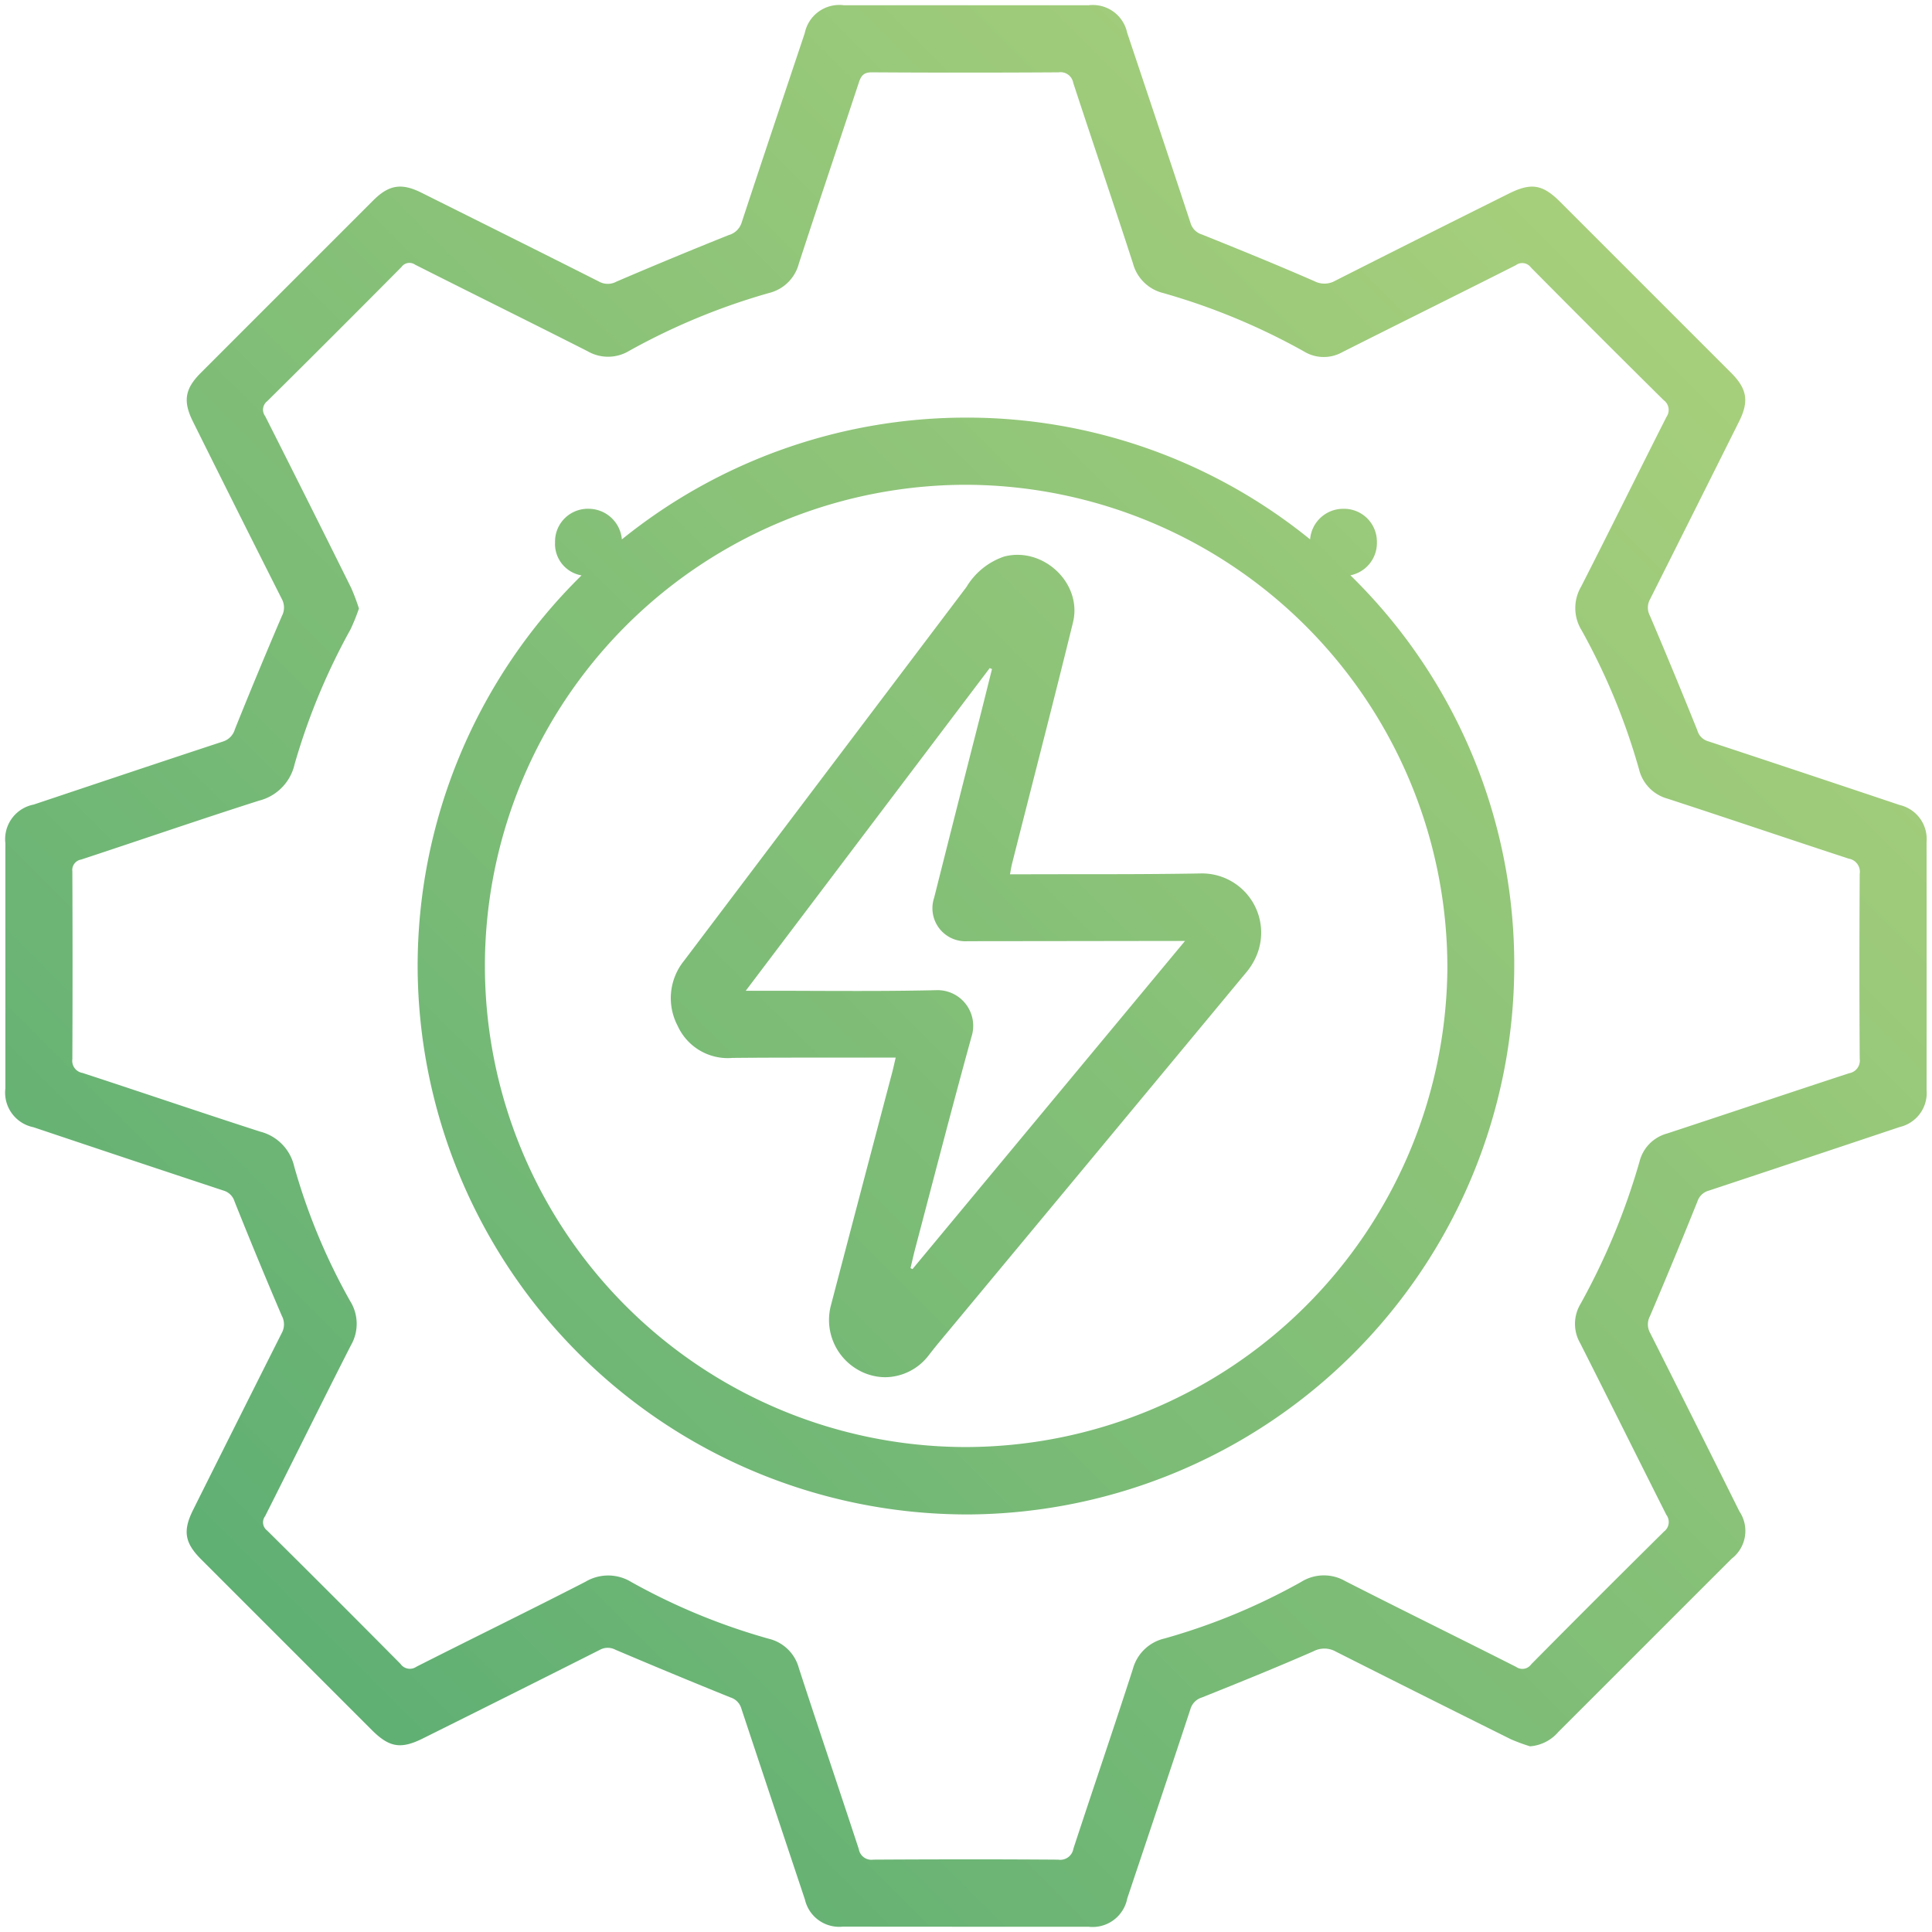 <svg xmlns="http://www.w3.org/2000/svg" xmlns:xlink="http://www.w3.org/1999/xlink" width="182.359" height="182.359" viewBox="0 0 182.359 182.359">
  <defs>
    <linearGradient id="linear-gradient" x1="0.121" y1="0.88" x2="1" gradientUnits="objectBoundingBox">
      <stop offset="0" stop-color="#5dae73"/>
      <stop offset="1" stop-color="#b6d67d"/>
    </linearGradient>
  </defs>
  <g id="Component_2_1" data-name="Component 2 – 1" transform="translate(0.5 0.5)">
    <path id="Union_2" data-name="Union 2" d="M-10855.957-264.646a3.319,3.319,0,0,1-3.567-2.56q-3.009-9.011-6-18.025a1.548,1.548,0,0,0-1.031-1.051q-5.446-2.2-10.852-4.5a1.549,1.549,0,0,0-1.477.011q-8.335,4.2-16.693,8.356c-2.083,1.04-3.178.859-4.827-.79q-8.052-8.052-16.1-16.1c-1.569-1.57-1.756-2.7-.766-4.685q4.17-8.348,8.365-16.688a1.7,1.7,0,0,0,0-1.636q-2.292-5.36-4.454-10.774a1.54,1.54,0,0,0-1.046-1.035q-8.978-2.968-17.939-5.98a3.332,3.332,0,0,1-2.648-3.675q0-11.559,0-23.121a3.324,3.324,0,0,1,2.668-3.658c5.949-1.99,11.9-3.988,17.854-5.947a1.7,1.7,0,0,0,1.142-1.164q2.156-5.368,4.435-10.686a1.7,1.7,0,0,0-.02-1.636q-4.207-8.332-8.361-16.691c-.969-1.932-.79-3.107.722-4.619q8.142-8.146,16.287-16.288c1.477-1.474,2.665-1.66,4.545-.722,5.6,2.794,11.191,5.576,16.773,8.395a1.7,1.7,0,0,0,1.636-.005q5.273-2.26,10.6-4.394a1.771,1.771,0,0,0,1.222-1.2c1.959-5.961,3.96-11.908,5.949-17.86a3.33,3.33,0,0,1,3.686-2.632q11.563,0,23.124,0a3.311,3.311,0,0,1,3.623,2.6c2,5.98,4.006,11.957,5.977,17.945a1.613,1.613,0,0,0,1.093,1.1c3.551,1.427,7.1,2.873,10.6,4.4a2.047,2.047,0,0,0,1.962-.038q8.168-4.133,16.365-8.214c2.138-1.07,3.208-.9,4.9.793l16.1,16.1c1.521,1.523,1.715,2.692.757,4.61q-4.189,8.389-8.4,16.771a1.624,1.624,0,0,0-.014,1.556q2.3,5.4,4.49,10.854a1.464,1.464,0,0,0,.982.988q9.064,2.993,18.112,6.027a3.3,3.3,0,0,1,2.53,3.5q.009,11.695,0,23.39a3.293,3.293,0,0,1-2.53,3.5q-9.007,3.017-18.027,6.007a1.55,1.55,0,0,0-1.067,1.01q-2.19,5.45-4.493,10.854a1.637,1.637,0,0,0,.02,1.559q4.236,8.414,8.431,16.853a3.3,3.3,0,0,1-.735,4.465q-8.175,8.175-16.351,16.348a3.915,3.915,0,0,1-2.676,1.361,16.893,16.893,0,0,1-1.795-.661q-8.278-4.112-16.532-8.277a2.2,2.2,0,0,0-2.121-.03c-3.479,1.523-7,2.947-10.527,4.358a1.616,1.616,0,0,0-1.084,1.109c-1.965,5.958-3.966,11.9-5.958,17.855a3.332,3.332,0,0,1-3.655,2.676l-9.613,0Q-10849.16-264.642-10855.957-264.646Zm20.341-6.323a1.257,1.257,0,0,0,1.433-1.035c1.85-5.653,3.779-11.282,5.607-16.943a4.032,4.032,0,0,1,3-2.9,59.058,59.058,0,0,0,12.876-5.329,4.044,4.044,0,0,1,4.175-.088c5.359,2.733,10.763,5.384,16.131,8.1a1.022,1.022,0,0,0,1.425-.247q6.231-6.294,12.53-12.525a1.129,1.129,0,0,0,.225-1.578c-2.725-5.4-5.406-10.815-8.137-16.208a3.646,3.646,0,0,1,.033-3.7,64.038,64.038,0,0,0,5.573-13.447,3.66,3.66,0,0,1,2.588-2.637c5.736-1.885,11.458-3.815,17.193-5.692a1.211,1.211,0,0,0,1-1.367q-.054-8.727,0-17.454a1.256,1.256,0,0,0-1.032-1.433c-5.711-1.869-11.4-3.8-17.11-5.664a3.8,3.8,0,0,1-2.689-2.772,61.069,61.069,0,0,0-5.423-13.126,3.992,3.992,0,0,1-.053-4.095c2.723-5.332,5.365-10.706,8.071-16.046a1.14,1.14,0,0,0-.269-1.575q-6.3-6.228-12.531-12.525a1.017,1.017,0,0,0-1.43-.209c-5.45,2.753-10.922,5.458-16.375,8.206a3.578,3.578,0,0,1-3.614-.069,61.839,61.839,0,0,0-13.28-5.511,3.921,3.921,0,0,1-2.865-2.813c-1.844-5.686-3.773-11.345-5.634-17.029a1.213,1.213,0,0,0-1.375-.993q-8.812.054-17.627,0c-.754-.005-1.015.3-1.227.941-1.88,5.705-3.809,11.4-5.67,17.111a3.856,3.856,0,0,1-2.8,2.772,61.891,61.891,0,0,0-13.208,5.461,3.855,3.855,0,0,1-3.933.041c-5.415-2.75-10.865-5.434-16.285-8.173a.923.923,0,0,0-1.281.222q-6.3,6.352-12.657,12.651a1.019,1.019,0,0,0-.208,1.43q4.091,8.093,8.12,16.216a20.046,20.046,0,0,1,.729,1.938,18.867,18.867,0,0,1-.8,1.979,60.818,60.818,0,0,0-5.271,12.712,4.59,4.59,0,0,1-3.367,3.447c-5.612,1.792-11.184,3.713-16.779,5.557a1,1,0,0,0-.834,1.117q.037,8.859,0,17.717a1.157,1.157,0,0,0,.955,1.306c5.6,1.833,11.178,3.735,16.784,5.544a4.4,4.4,0,0,1,3.2,3.277,57.566,57.566,0,0,0,5.28,12.709,4.048,4.048,0,0,1,.076,4.177c-2.733,5.357-5.387,10.758-8.1,16.128a.969.969,0,0,0,.188,1.356q6.328,6.265,12.592,12.591a1.077,1.077,0,0,0,1.5.266c5.313-2.692,10.664-5.3,15.964-8.024a4.181,4.181,0,0,1,4.333.036,59.5,59.5,0,0,0,12.967,5.349,3.873,3.873,0,0,1,2.829,2.747c1.858,5.714,3.793,11.4,5.665,17.111a1.208,1.208,0,0,0,1.374.991q4.444-.027,8.888-.028Q-10839.9-271-10835.616-270.969Zm-60.463-84.234a51.716,51.716,0,0,1,15.47-36.986,3.011,3.011,0,0,1-2.5-3.12,3.091,3.091,0,0,1,3.176-3.167,3.159,3.159,0,0,1,3.131,2.888,51.7,51.7,0,0,1,32.336-11.494,51.4,51.4,0,0,1,32.626,11.494,3.132,3.132,0,0,1,3.139-2.887,3.1,3.1,0,0,1,3.164,3.118,3.109,3.109,0,0,1-2.5,3.158,51.342,51.342,0,0,1,15.465,36.89,51.832,51.832,0,0,1-51.382,51.755h-.351A51.875,51.875,0,0,1-10896.079-355.2Zm6.348-.1a45.44,45.44,0,0,0,45.21,45.388,45.539,45.539,0,0,0,45.636-45.076,45.574,45.574,0,0,0-45.322-45.751A45.44,45.44,0,0,0-10889.731-355.3Zm35.5,38.25a5.417,5.417,0,0,1-2.859-6.161q2.9-11.065,5.82-22.127c.1-.392.187-.79.313-1.331h-1.147q-2.194,0-4.388,0c-3.294,0-6.584-.005-9.872.027a5.192,5.192,0,0,1-5.17-3.022,5.609,5.609,0,0,1,.614-6.166q13.321-17.631,26.64-35.256a6.635,6.635,0,0,1,3.557-2.879c3.686-.963,7.409,2.522,6.5,6.224-1.869,7.607-3.834,15.19-5.755,22.783-.071.277-.109.563-.189.985h1.235c5.609-.022,11.222.019,16.828-.082a5.59,5.59,0,0,1,5.179,7.824,6.288,6.288,0,0,1-1.037,1.63q-14.449,17.421-28.915,34.823c-.32.384-.631.779-.94,1.175a5.218,5.218,0,0,1-4.122,2.1A5.229,5.229,0,0,1-10854.233-317.052Zm10.4-31.48c-1.816,6.584-3.519,13.2-5.261,19.8-.17.639-.312,1.287-.467,1.929l.187.093c8.511-10.25,17.026-20.5,25.726-30.975h-1.2q-9.653.016-19.309.025a3.118,3.118,0,0,1-3.173-4.1q2.178-8.653,4.386-17.295c.362-1.43.716-2.862,1.075-4.292l-.214-.093-23.03,30.459h1.325c1.605,0,3.211,0,4.816.008,3.887.014,7.772.027,11.655-.06h.1A3.368,3.368,0,0,1-10843.838-348.532Z" transform="translate(10935 446)" stroke="rgba(0,0,0,0)" stroke-width="1" fill="url(#linear-gradient)"/>
  </g>
</svg>
